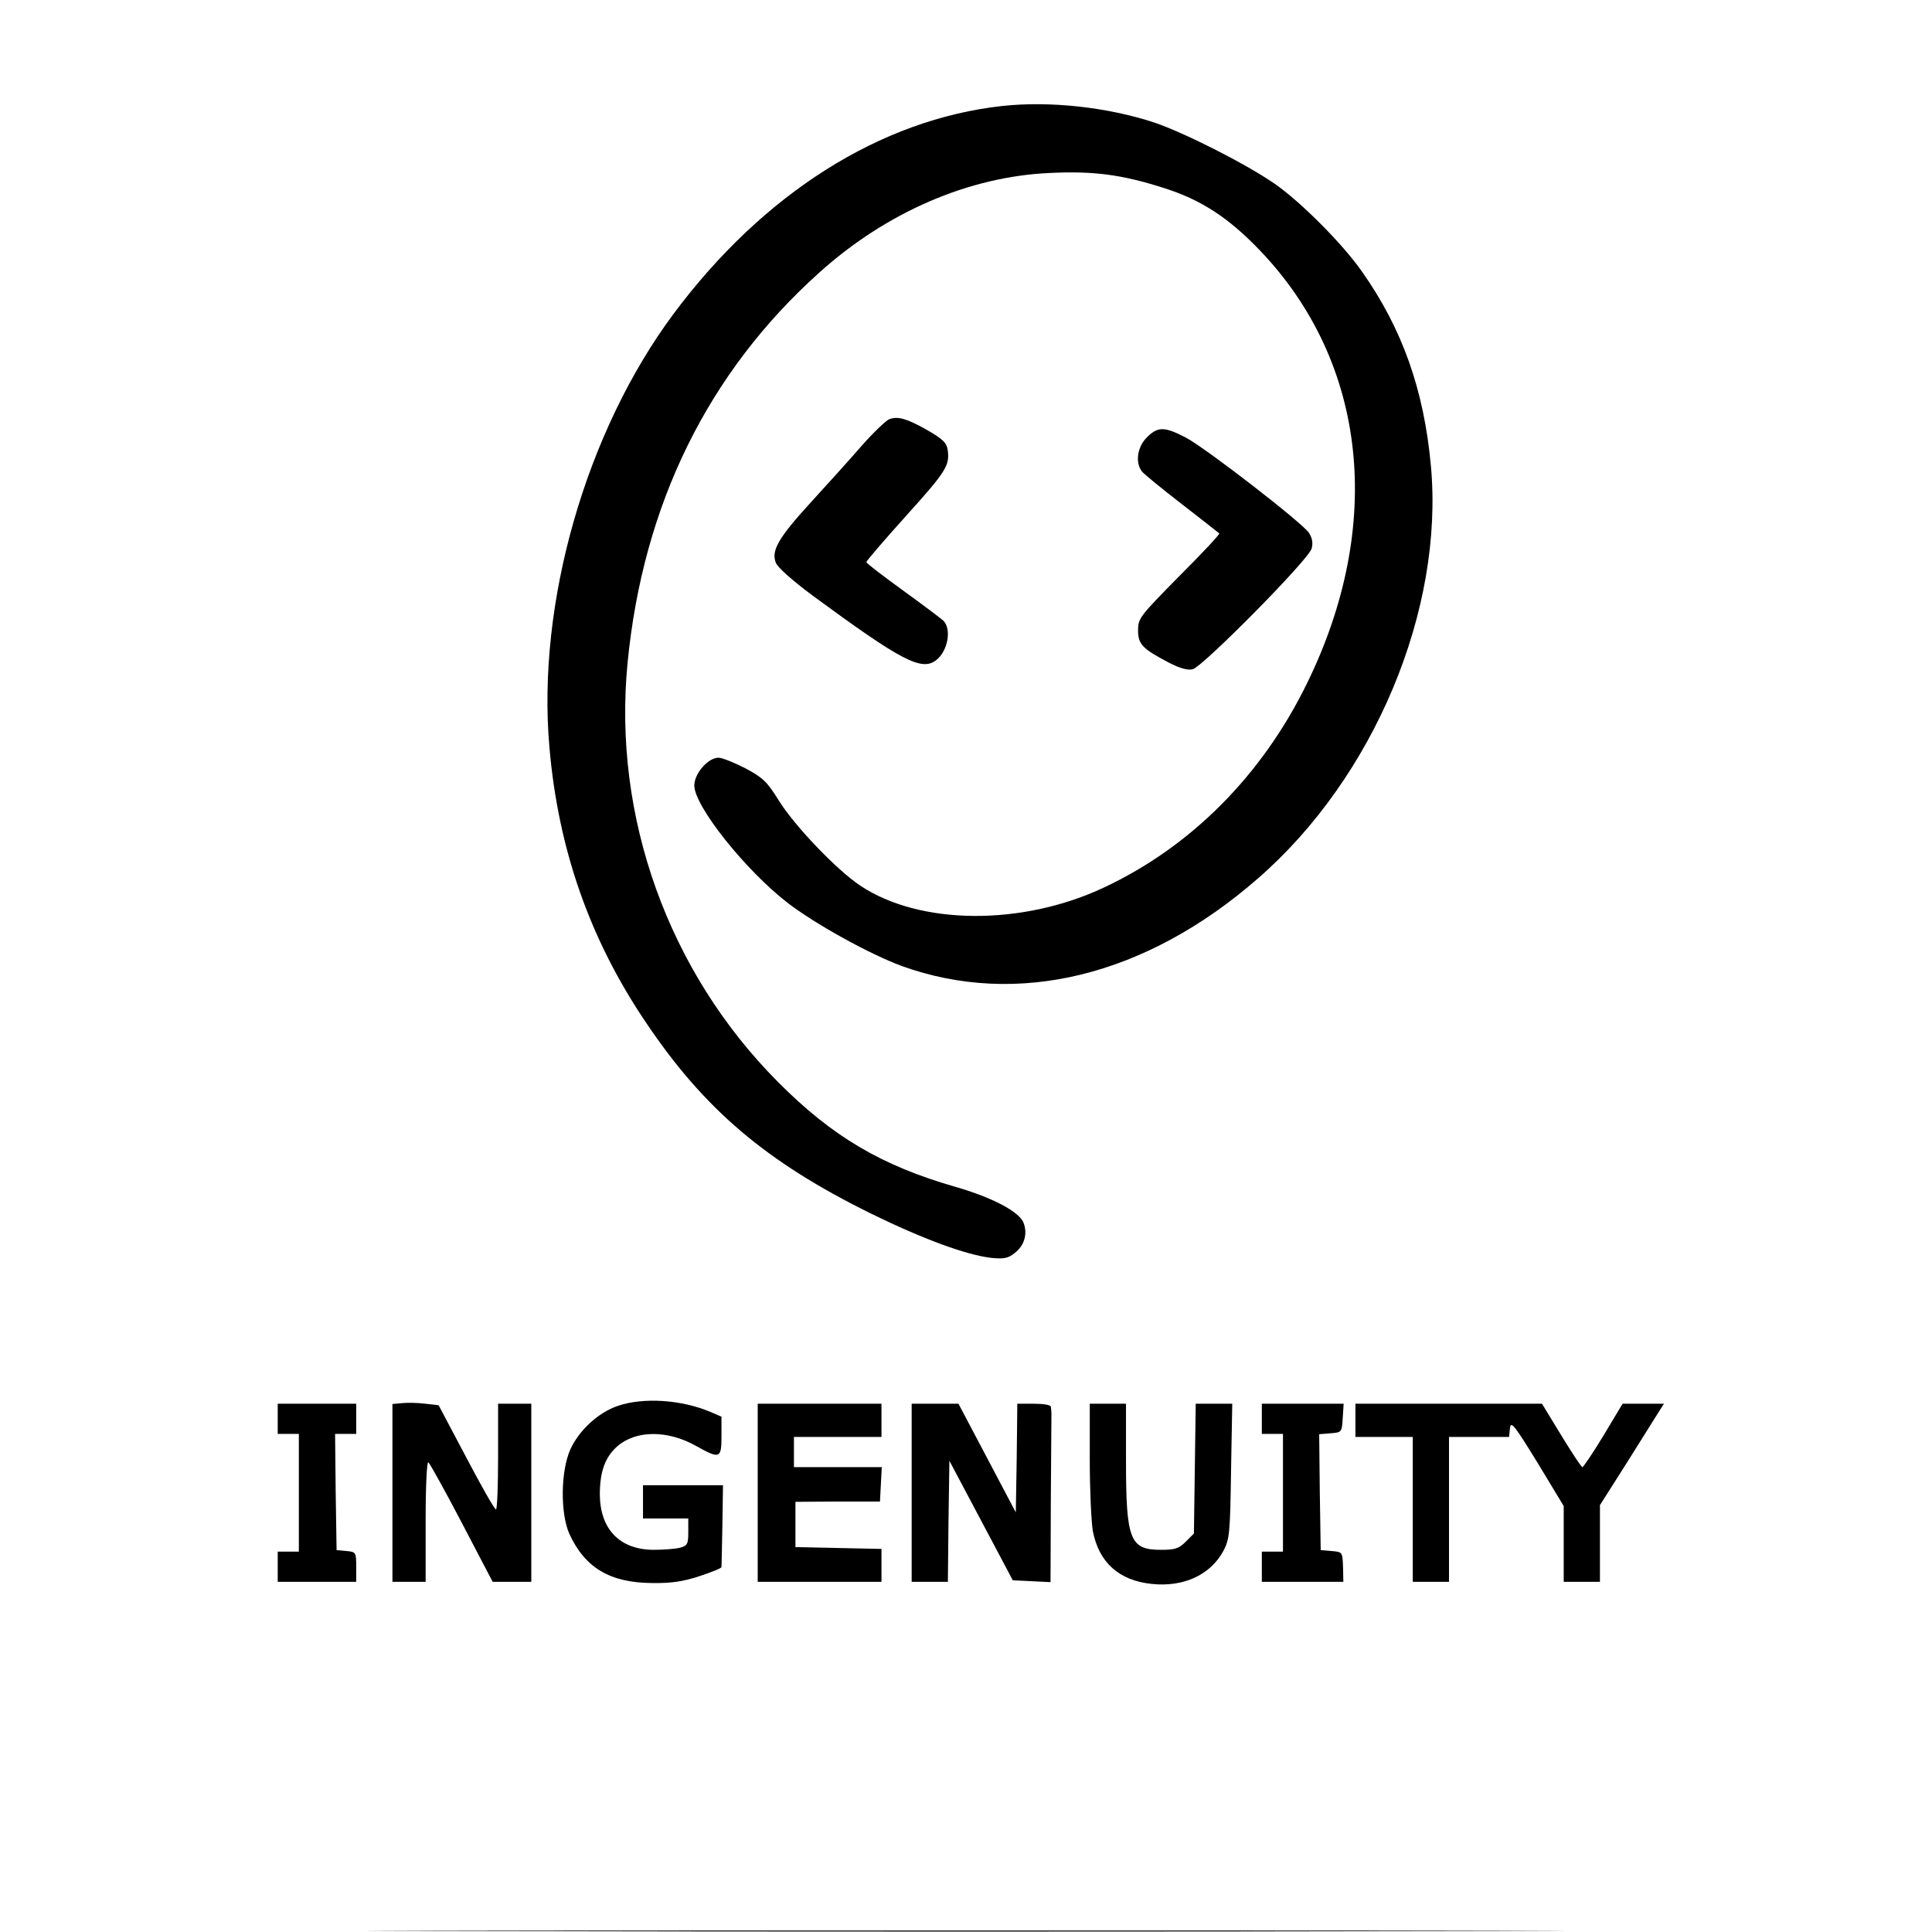 <?xml version="1.0" standalone="no"?>
<!DOCTYPE svg PUBLIC "-//W3C//DTD SVG 20010904//EN"
 "http://www.w3.org/TR/2001/REC-SVG-20010904/DTD/svg10.dtd">
<svg version="1.0" xmlns="http://www.w3.org/2000/svg"
 width="640pt" height="640pt" viewBox="0 0 640 640"
 preserveAspectRatio="xMidYMid meet">

<g transform="translate(0,640) scale(0.1,-0.1)"
fill="#000000" stroke="none">
<path d="M3321 6049 c-404 -44 -793 -290 -1090 -689 -290 -390 -453 -958 -411
-1435 29 -338 134 -637 319 -911 194 -289 399 -463 746 -634 169 -83 317 -138
400 -147 41 -4 55 -1 76 16 33 25 44 65 29 102 -16 36 -102 82 -227 118 -243
70 -406 166 -585 346 -364 365 -549 880 -499 1390 51 523 266 961 635 1292
222 200 495 318 763 330 144 7 238 -5 376 -49 125 -39 217 -99 322 -209 354
-371 412 -908 154 -1434 -149 -304 -384 -540 -672 -675 -272 -128 -610 -125
-807 6 -78 52 -217 197 -270 282 -39 63 -53 76 -111 107 -37 19 -77 35 -89 35
-34 0 -80 -52 -80 -92 0 -69 172 -284 312 -391 95 -72 270 -168 375 -207 383
-138 809 -34 1180 290 385 335 617 890 573 1367 -23 252 -95 454 -228 643 -65
93 -203 231 -289 291 -97 67 -299 169 -399 203 -155 51 -345 72 -503 55z"/>
<path d="M2945 5011 c-11 -5 -52 -44 -90 -87 -38 -44 -114 -128 -168 -187
-108 -118 -133 -161 -117 -201 5 -15 56 -60 122 -109 295 -217 361 -251 409
-214 39 30 52 103 24 131 -9 8 -70 54 -135 101 -66 48 -120 89 -120 93 0 4 61
75 135 157 128 142 140 162 135 210 -3 28 -15 40 -75 74 -63 35 -92 43 -120
32z"/>
<path d="M3799 4951 c-32 -32 -39 -84 -16 -113 6 -8 66 -57 132 -108 66 -51
122 -95 124 -97 3 -2 -57 -66 -132 -141 -131 -133 -137 -140 -137 -180 0 -46
14 -61 102 -107 37 -19 62 -26 79 -22 34 9 386 365 394 400 5 18 2 35 -9 52
-22 33 -338 278 -407 315 -71 37 -93 38 -130 1z"/>
<path d="M1333 1752 l-33 -3 0 -295 0 -294 55 0 55 0 0 201 c0 119 4 198 9
195 5 -4 55 -94 111 -201 l102 -195 64 0 64 0 0 295 0 295 -55 0 -55 0 0 -175
c0 -96 -3 -175 -7 -175 -5 0 -49 78 -99 173 l-91 172 -44 5 c-24 3 -59 4 -76
2z"/>
<path d="M2047 1743 c-65 -22 -129 -81 -158 -145 -32 -73 -33 -211 -3 -279 52
-113 135 -162 274 -163 64 -1 103 5 158 23 39 13 72 26 72 30 0 3 2 66 3 139
l2 132 -132 0 -133 0 0 -55 0 -55 75 0 75 0 0 -45 c0 -40 -3 -45 -27 -52 -16
-4 -55 -7 -89 -7 -111 1 -176 68 -177 183 0 75 17 124 58 160 62 54 167 54
261 1 79 -44 84 -42 84 33 l0 64 -37 16 c-95 40 -220 49 -306 20z"/>
<path d="M920 1700 l0 -50 35 0 35 0 0 -195 0 -195 -35 0 -35 0 0 -50 0 -50
130 0 130 0 0 49 c0 49 -1 50 -32 53 l-33 3 -3 193 -2 192 35 0 35 0 0 50 0
50 -130 0 -130 0 0 -50z"/>
<path d="M2510 1455 l0 -295 205 0 205 0 0 55 0 54 -142 3 -143 3 0 75 0 75
140 1 140 0 3 57 3 57 -146 0 -145 0 0 50 0 50 145 0 145 0 0 55 0 55 -205 0
-205 0 0 -295z"/>
<path d="M3020 1455 l0 -295 60 0 60 0 2 200 3 201 105 -198 105 -198 63 -3
62 -3 1 271 c1 148 2 277 2 285 0 8 -1 20 -2 25 0 6 -26 10 -56 10 l-55 0 -2
-180 -3 -180 -95 180 -95 180 -77 0 -78 0 0 -295z"/>
<path d="M3610 1566 c0 -101 5 -207 10 -237 20 -105 87 -165 196 -176 105 -11
194 30 237 110 20 39 22 57 25 265 l4 222 -60 0 -61 0 -3 -215 -3 -215 -27
-27 c-23 -23 -36 -27 -82 -27 -103 0 -116 32 -116 297 l0 187 -60 0 -60 0 0
-184z"/>
<path d="M4180 1700 l0 -50 35 0 35 0 0 -195 0 -195 -35 0 -35 0 0 -50 0 -50
135 0 135 0 -1 49 c-2 50 -2 50 -38 53 l-36 3 -3 192 -2 192 37 3 c38 3 38 3
41 51 l3 47 -135 0 -136 0 0 -50z"/>
<path d="M4490 1695 l0 -55 95 0 95 0 0 -240 0 -240 60 0 60 0 0 240 0 240 99
0 100 0 3 29 c3 25 14 11 91 -114 l87 -144 0 -125 0 -126 60 0 60 0 0 127 0
127 92 145 c50 80 98 156 106 169 l14 22 -68 0 -69 0 -63 -105 c-35 -58 -67
-105 -70 -105 -4 0 -35 48 -70 105 l-64 105 -309 0 -309 0 0 -55z"/>
<path d="M1598 3 c881 -2 2323 -2 3205 0 881 1 160 2 -1603 2 -1763 0 -2484
-1 -1602 -2z"/>
</g>
</svg>
